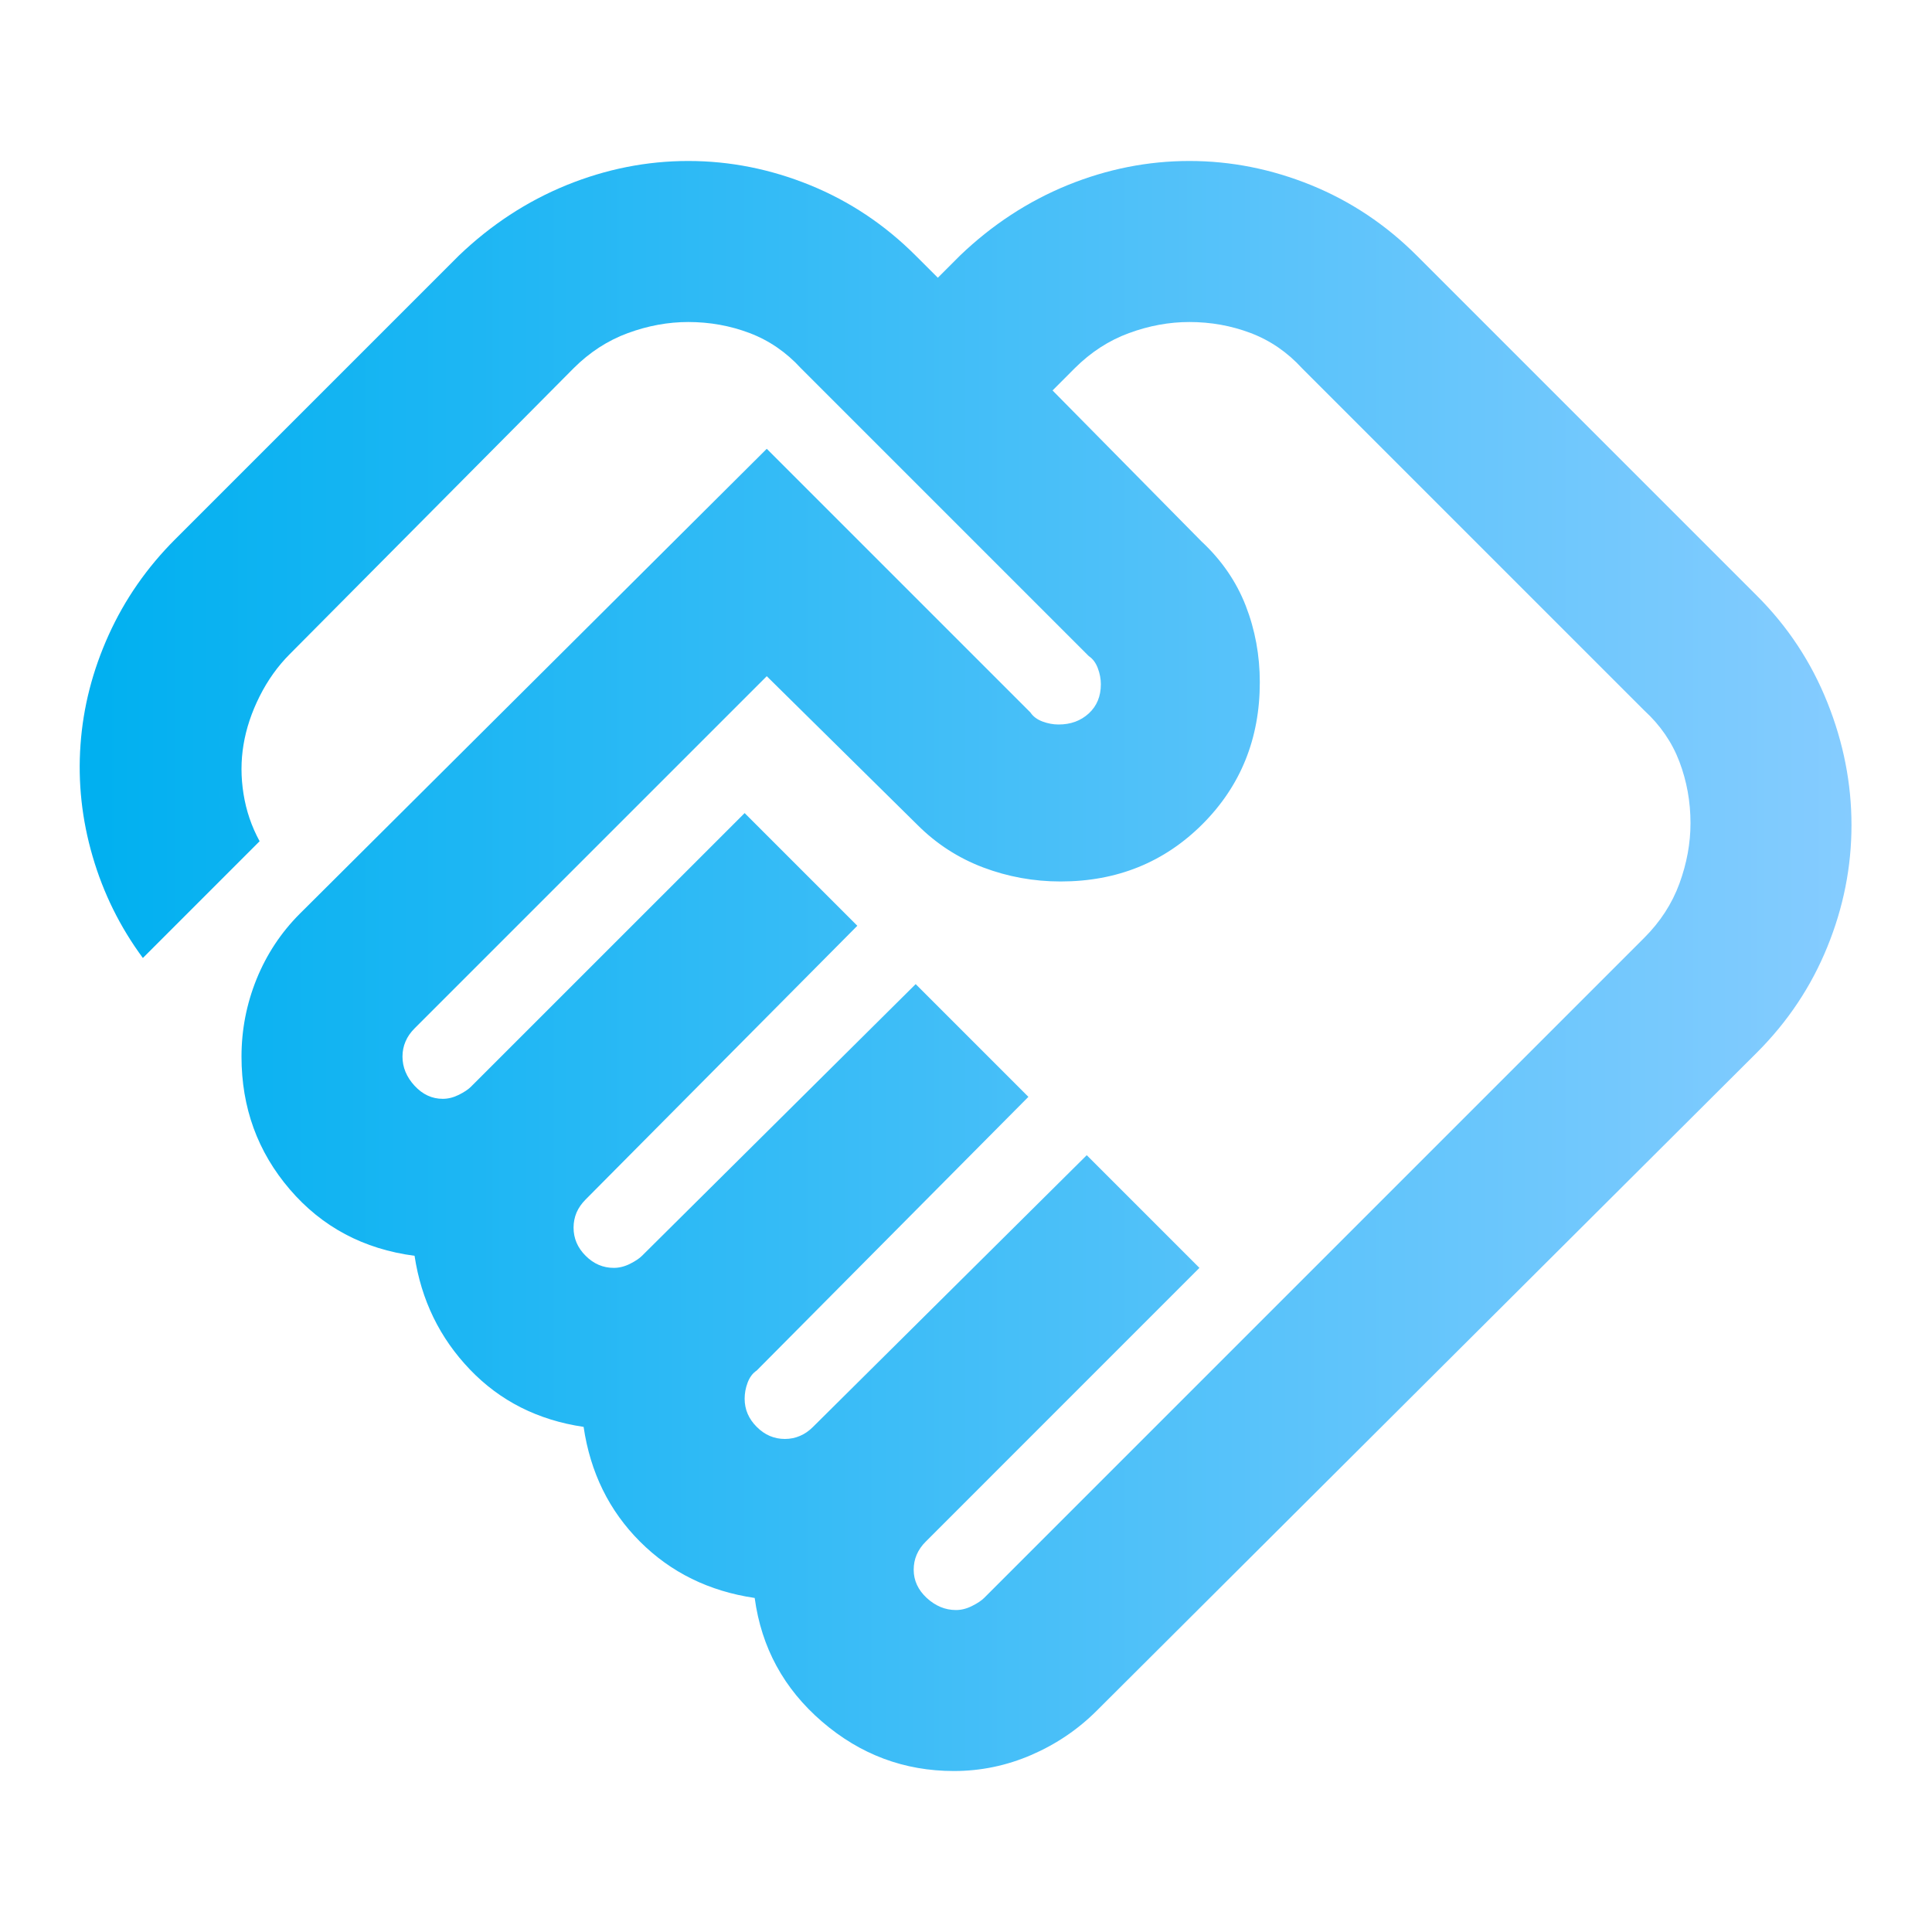 <svg width="40" height="40" viewBox="0 0 40 40" fill="none" xmlns="http://www.w3.org/2000/svg">
<mask id="mask0_34_2138" style="mask-type:alpha" maskUnits="userSpaceOnUse" x="0" y="0" width="40" height="40">
<rect width="40" height="40" fill="#D9D9D9"/>
</mask>
<g mask="url(#mask0_34_2138)">
<path d="M19.792 33.334C19.903 33.334 20.014 33.306 20.125 33.25C20.236 33.195 20.319 33.139 20.375 33.084L34.042 19.417C34.375 19.084 34.618 18.709 34.771 18.292C34.923 17.875 35 17.459 35 17.042C35 16.597 34.923 16.174 34.771 15.771C34.618 15.368 34.375 15.014 34.042 14.709L26.958 7.625C26.653 7.292 26.299 7.049 25.896 6.896C25.493 6.743 25.069 6.667 24.625 6.667C24.208 6.667 23.792 6.743 23.375 6.896C22.958 7.049 22.583 7.292 22.25 7.625L21.792 8.084L24.875 11.209C25.292 11.597 25.597 12.042 25.792 12.542C25.986 13.042 26.083 13.57 26.083 14.125C26.083 15.292 25.687 16.271 24.896 17.063C24.104 17.854 23.125 18.25 21.958 18.25C21.403 18.25 20.868 18.153 20.354 17.959C19.84 17.764 19.389 17.472 19 17.084L15.875 14L8.583 21.292C8.5 21.375 8.437 21.465 8.396 21.563C8.354 21.66 8.333 21.764 8.333 21.875C8.333 22.097 8.417 22.299 8.583 22.479C8.75 22.66 8.944 22.75 9.167 22.75C9.278 22.75 9.389 22.722 9.5 22.667C9.611 22.611 9.694 22.556 9.75 22.5L15.417 16.834L17.75 19.167L12.125 24.834C12.042 24.917 11.979 25.007 11.937 25.104C11.896 25.202 11.875 25.306 11.875 25.417C11.875 25.639 11.958 25.834 12.125 26C12.292 26.167 12.486 26.25 12.708 26.25C12.819 26.25 12.931 26.222 13.042 26.167C13.153 26.111 13.236 26.056 13.292 26L18.958 20.375L21.292 22.709L15.667 28.375C15.583 28.431 15.521 28.514 15.479 28.625C15.437 28.736 15.417 28.847 15.417 28.959C15.417 29.181 15.5 29.375 15.667 29.542C15.833 29.709 16.028 29.792 16.25 29.792C16.361 29.792 16.465 29.771 16.562 29.729C16.66 29.688 16.75 29.625 16.833 29.542L22.5 23.917L24.833 26.25L19.167 31.917C19.083 32 19.021 32.09 18.979 32.188C18.937 32.285 18.917 32.389 18.917 32.5C18.917 32.722 19.007 32.917 19.187 33.084C19.368 33.25 19.569 33.334 19.792 33.334ZM19.75 36.667C18.722 36.667 17.812 36.327 17.021 35.646C16.229 34.965 15.764 34.111 15.625 33.084C14.681 32.945 13.889 32.556 13.25 31.917C12.611 31.278 12.222 30.486 12.083 29.542C11.139 29.403 10.354 29.007 9.729 28.354C9.104 27.702 8.722 26.917 8.583 26C7.528 25.861 6.667 25.403 6 24.625C5.333 23.847 5 22.931 5 21.875C5 21.32 5.104 20.785 5.312 20.271C5.521 19.757 5.819 19.306 6.208 18.917L15.875 9.292L21.333 14.75C21.389 14.834 21.472 14.896 21.583 14.938C21.694 14.979 21.805 15 21.917 15C22.167 15 22.375 14.924 22.542 14.771C22.708 14.618 22.792 14.417 22.792 14.167C22.792 14.056 22.771 13.945 22.729 13.834C22.687 13.722 22.625 13.639 22.542 13.584L16.583 7.625C16.278 7.292 15.924 7.049 15.521 6.896C15.118 6.743 14.694 6.667 14.25 6.667C13.833 6.667 13.417 6.743 13 6.896C12.583 7.049 12.208 7.292 11.875 7.625L6 13.542C5.75 13.792 5.542 14.084 5.375 14.417C5.208 14.75 5.097 15.084 5.042 15.417C4.986 15.75 4.986 16.09 5.042 16.438C5.097 16.785 5.208 17.111 5.375 17.417L2.958 19.834C2.486 19.195 2.139 18.493 1.917 17.729C1.694 16.965 1.611 16.195 1.667 15.417C1.722 14.639 1.917 13.882 2.25 13.146C2.583 12.41 3.042 11.75 3.625 11.167L9.5 5.292C10.167 4.653 10.91 4.167 11.729 3.833C12.549 3.5 13.389 3.333 14.25 3.333C15.111 3.333 15.951 3.5 16.771 3.833C17.59 4.167 18.319 4.653 18.958 5.292L19.417 5.75L19.875 5.292C20.542 4.653 21.285 4.167 22.104 3.833C22.924 3.5 23.764 3.333 24.625 3.333C25.486 3.333 26.326 3.5 27.146 3.833C27.965 4.167 28.694 4.653 29.333 5.292L36.375 12.334C37.014 12.972 37.5 13.709 37.833 14.542C38.167 15.375 38.333 16.222 38.333 17.084C38.333 17.945 38.167 18.785 37.833 19.604C37.5 20.424 37.014 21.153 36.375 21.792L22.708 35.417C22.319 35.806 21.868 36.111 21.354 36.334C20.84 36.556 20.305 36.667 19.75 36.667Z" fill="url(#paint0_linear_34_2138)"/>
</g>
<defs>
<linearGradient id="paint0_linear_34_2138" x1="38.333" y1="20" x2="1.65" y2="20" gradientUnits="userSpaceOnUse">
<stop stop-color="#85CCFF"/>
<stop offset="1" stop-color="#00B0F0"/>
</linearGradient>
</defs>
</svg>

